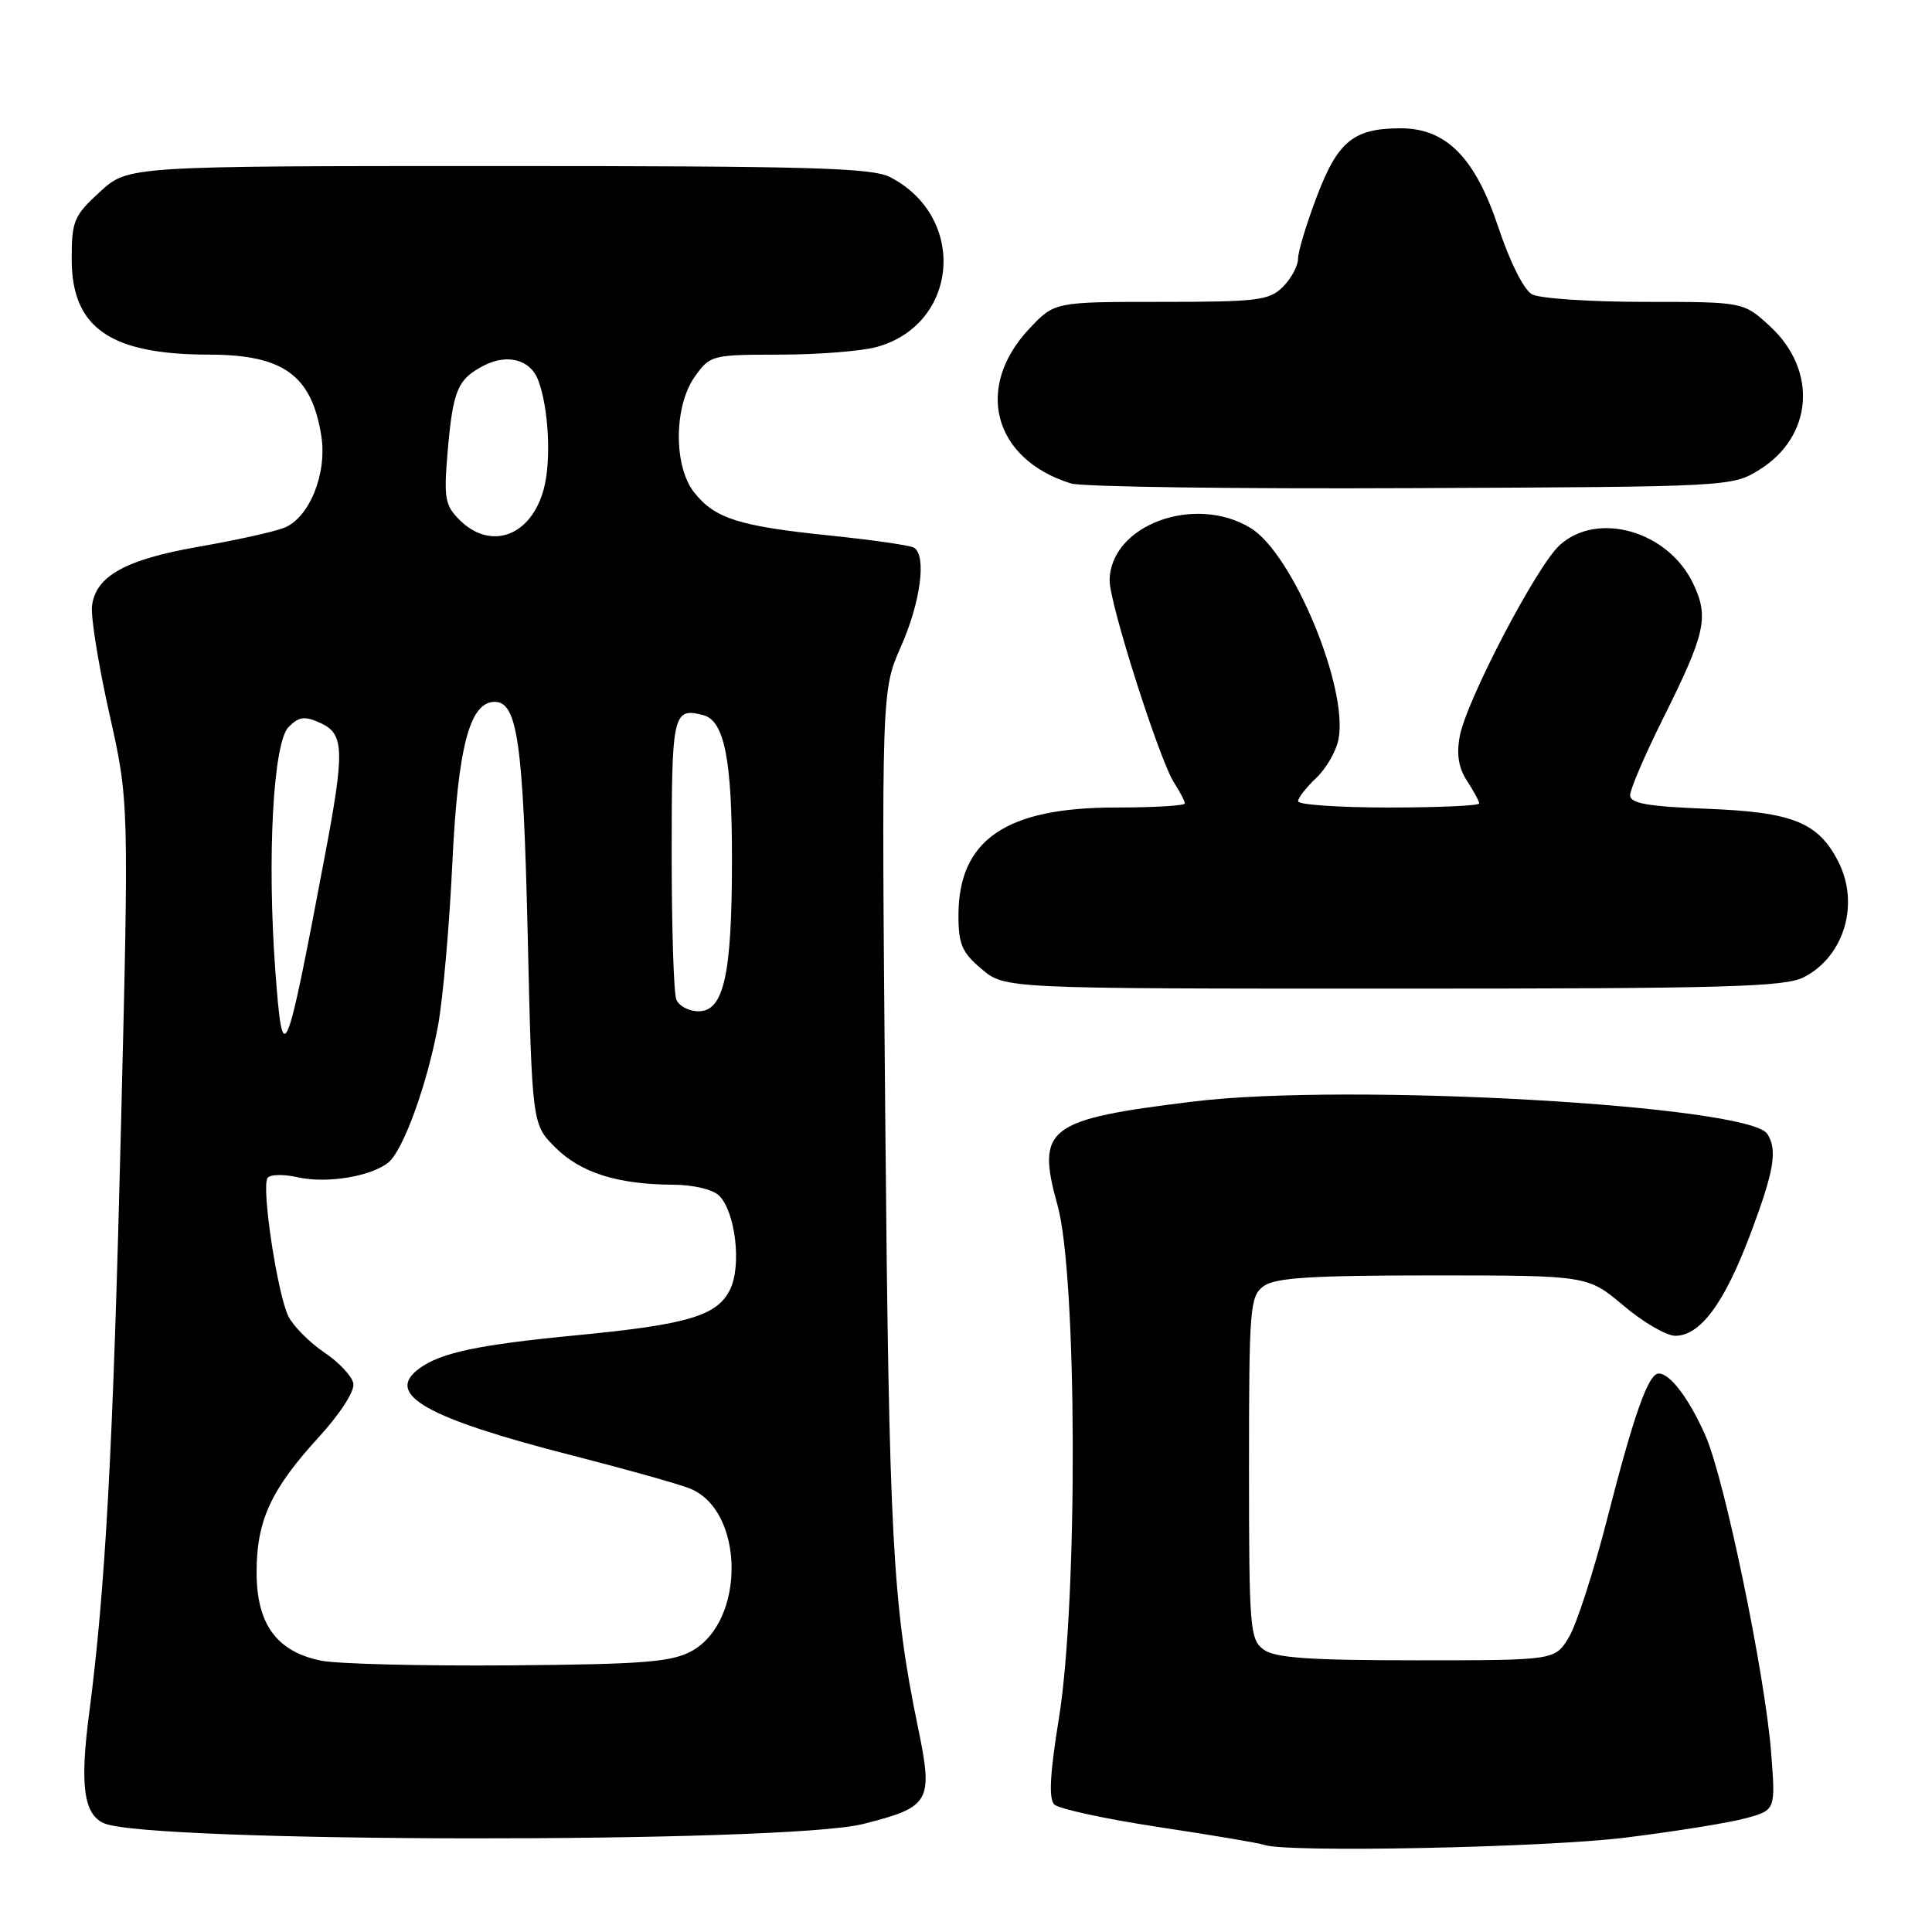 <?xml version="1.0" encoding="UTF-8" standalone="no"?>
<!DOCTYPE svg PUBLIC "-//W3C//DTD SVG 1.1//EN" "http://www.w3.org/Graphics/SVG/1.1/DTD/svg11.dtd" >
<svg xmlns="http://www.w3.org/2000/svg" xmlns:xlink="http://www.w3.org/1999/xlink" version="1.1" viewBox="0 0 256 256">
 <g >
 <path fill="currentColor"
d=" M 215.33 243.50 C 222.02 242.67 229.25 241.51 231.39 240.91 C 235.28 239.83 235.28 239.83 234.68 232.17 C 233.85 221.72 228.50 195.92 225.98 190.22 C 223.82 185.34 221.31 182.00 219.79 182.00 C 218.42 182.00 216.53 187.31 212.97 201.22 C 211.18 208.21 208.89 215.30 207.87 216.97 C 206.03 220.00 206.03 220.00 187.71 220.00 C 173.45 220.00 168.95 219.68 167.44 218.58 C 165.62 217.25 165.50 215.78 165.50 194.50 C 165.50 173.22 165.62 171.75 167.44 170.42 C 168.97 169.30 173.76 169.00 189.88 169.00 C 210.37 169.00 210.37 169.00 215.12 173.00 C 217.72 175.20 220.81 177.00 221.98 177.00 C 225.28 177.00 228.46 172.72 231.87 163.69 C 235.08 155.18 235.56 152.42 234.18 150.25 C 231.77 146.46 178.67 143.45 158.21 145.95 C 138.67 148.34 137.27 149.40 140.14 159.75 C 142.73 169.09 142.84 212.02 140.32 227.63 C 139.12 235.01 138.94 238.34 139.70 239.10 C 140.29 239.69 146.56 241.04 153.63 242.11 C 160.71 243.18 166.95 244.23 167.50 244.45 C 170.20 245.51 204.52 244.83 215.33 243.50 Z  M 114.36 241.69 C 123.30 239.43 123.68 238.77 121.62 228.80 C 118.27 212.57 117.80 203.84 117.30 148.00 C 116.80 91.50 116.80 91.50 119.40 85.63 C 121.99 79.76 122.80 73.61 121.11 72.57 C 120.62 72.26 115.55 71.54 109.86 70.95 C 97.91 69.72 94.69 68.70 91.97 65.23 C 89.23 61.76 89.29 53.81 92.07 49.90 C 94.09 47.06 94.33 47.00 103.32 46.99 C 108.37 46.99 114.16 46.53 116.19 45.97 C 127.06 42.95 128.18 28.76 117.96 23.48 C 115.55 22.23 107.40 22.00 66.03 22.00 C 16.97 22.00 16.97 22.00 13.24 25.42 C 9.79 28.58 9.50 29.27 9.50 34.34 C 9.50 43.44 14.59 46.98 27.70 46.99 C 37.54 47.00 41.29 49.71 42.57 57.73 C 43.38 62.77 40.97 68.68 37.59 69.96 C 36.21 70.49 31.13 71.61 26.29 72.45 C 16.62 74.14 12.66 76.34 12.19 80.30 C 12.02 81.73 13.05 88.13 14.48 94.52 C 17.09 106.14 17.09 106.14 16.03 149.32 C 14.98 192.01 13.98 210.40 11.81 227.06 C 10.57 236.52 11.09 240.37 13.74 241.58 C 19.46 244.20 104.06 244.29 114.36 241.69 Z  M 239.03 129.48 C 244.40 126.71 246.45 119.71 243.55 114.10 C 240.89 108.96 237.52 107.61 226.25 107.17 C 218.30 106.86 216.00 106.46 216.00 105.37 C 216.00 104.59 217.96 100.03 220.35 95.23 C 225.99 83.92 226.47 81.79 224.36 77.34 C 221.05 70.36 211.67 67.67 206.65 72.25 C 203.61 75.02 194.31 92.81 193.43 97.54 C 192.97 99.95 193.27 101.76 194.39 103.47 C 195.27 104.82 196.00 106.17 196.00 106.46 C 196.00 106.76 190.60 107.00 184.00 107.00 C 177.40 107.00 172.00 106.63 172.00 106.17 C 172.00 105.72 173.08 104.34 174.39 103.10 C 175.70 101.87 177.04 99.57 177.35 97.99 C 178.71 91.21 171.31 73.38 165.72 69.97 C 158.29 65.44 147.13 69.58 147.03 76.90 C 146.99 79.88 153.62 100.69 155.57 103.71 C 156.36 104.93 157.00 106.17 157.00 106.46 C 157.00 106.76 152.87 107.00 147.82 107.00 C 133.25 107.00 127.00 111.30 127.00 121.32 C 127.00 125.12 127.48 126.23 130.08 128.41 C 133.15 131.00 133.15 131.00 184.63 131.00 C 228.68 131.00 236.52 130.78 239.03 129.48 Z  M 233.13 62.24 C 240.23 57.83 240.88 49.09 234.55 43.25 C 231.03 40.00 231.03 40.00 217.95 40.00 C 210.75 40.00 204.04 39.55 203.02 39.01 C 201.93 38.43 200.09 34.78 198.53 30.09 C 195.46 20.88 191.63 17.00 185.61 17.00 C 179.39 17.00 177.29 18.69 174.53 25.92 C 173.14 29.56 172.00 33.32 172.00 34.27 C 172.00 35.22 171.10 36.90 170.00 38.00 C 168.19 39.81 166.67 40.00 153.87 40.00 C 139.74 40.00 139.74 40.00 136.41 43.53 C 129.06 51.32 131.61 60.86 141.91 64.06 C 143.34 64.51 163.62 64.79 187.00 64.68 C 229.23 64.50 229.52 64.49 233.13 62.24 Z  M 42.56 220.05 C 36.67 218.86 34.00 215.21 34.00 208.35 C 34.00 201.49 35.89 197.37 42.24 190.43 C 45.09 187.31 47.02 184.32 46.82 183.31 C 46.64 182.35 44.91 180.51 42.99 179.22 C 41.07 177.93 38.94 175.80 38.25 174.49 C 36.81 171.76 34.62 157.42 35.44 156.10 C 35.74 155.61 37.56 155.56 39.49 156.00 C 43.33 156.86 49.23 155.88 51.49 154.01 C 53.45 152.38 56.61 143.65 58.04 135.91 C 58.69 132.38 59.54 122.75 59.93 114.50 C 60.67 98.97 62.23 93.00 65.55 93.00 C 68.56 93.00 69.33 98.39 69.92 123.73 C 70.50 148.97 70.50 148.97 73.59 152.05 C 76.93 155.39 81.82 156.94 89.18 156.98 C 91.88 156.99 94.46 157.61 95.29 158.43 C 97.44 160.58 98.28 167.65 96.76 170.82 C 95.07 174.34 91.22 175.50 76.50 176.92 C 63.41 178.18 58.44 179.22 55.56 181.33 C 50.87 184.76 56.45 187.91 76.00 192.90 C 82.88 194.66 89.79 196.60 91.37 197.22 C 98.66 200.07 98.84 214.84 91.64 218.78 C 88.99 220.23 85.26 220.53 67.50 220.67 C 55.95 220.76 44.73 220.48 42.56 220.05 Z  M 36.49 128.73 C 35.37 113.72 36.19 98.38 38.24 96.33 C 39.63 94.94 40.37 94.85 42.46 95.80 C 45.64 97.25 45.70 99.42 42.97 113.80 C 37.82 141.05 37.47 141.84 36.49 128.73 Z  M 89.61 132.42 C 89.27 131.55 89.00 122.81 89.00 113.00 C 89.00 94.52 89.18 93.72 93.19 94.76 C 95.98 95.49 97.00 100.63 96.99 113.90 C 96.99 129.15 95.92 134.00 92.56 134.00 C 91.27 134.00 89.94 133.29 89.61 132.42 Z  M 60.87 68.87 C 58.98 66.98 58.80 65.97 59.29 60.12 C 60.01 51.68 60.60 50.26 64.13 48.43 C 67.22 46.84 70.27 47.65 71.30 50.34 C 72.70 53.99 73.07 61.04 72.05 64.80 C 70.37 71.07 65.01 73.01 60.87 68.87 Z "/>
</g>
</svg>